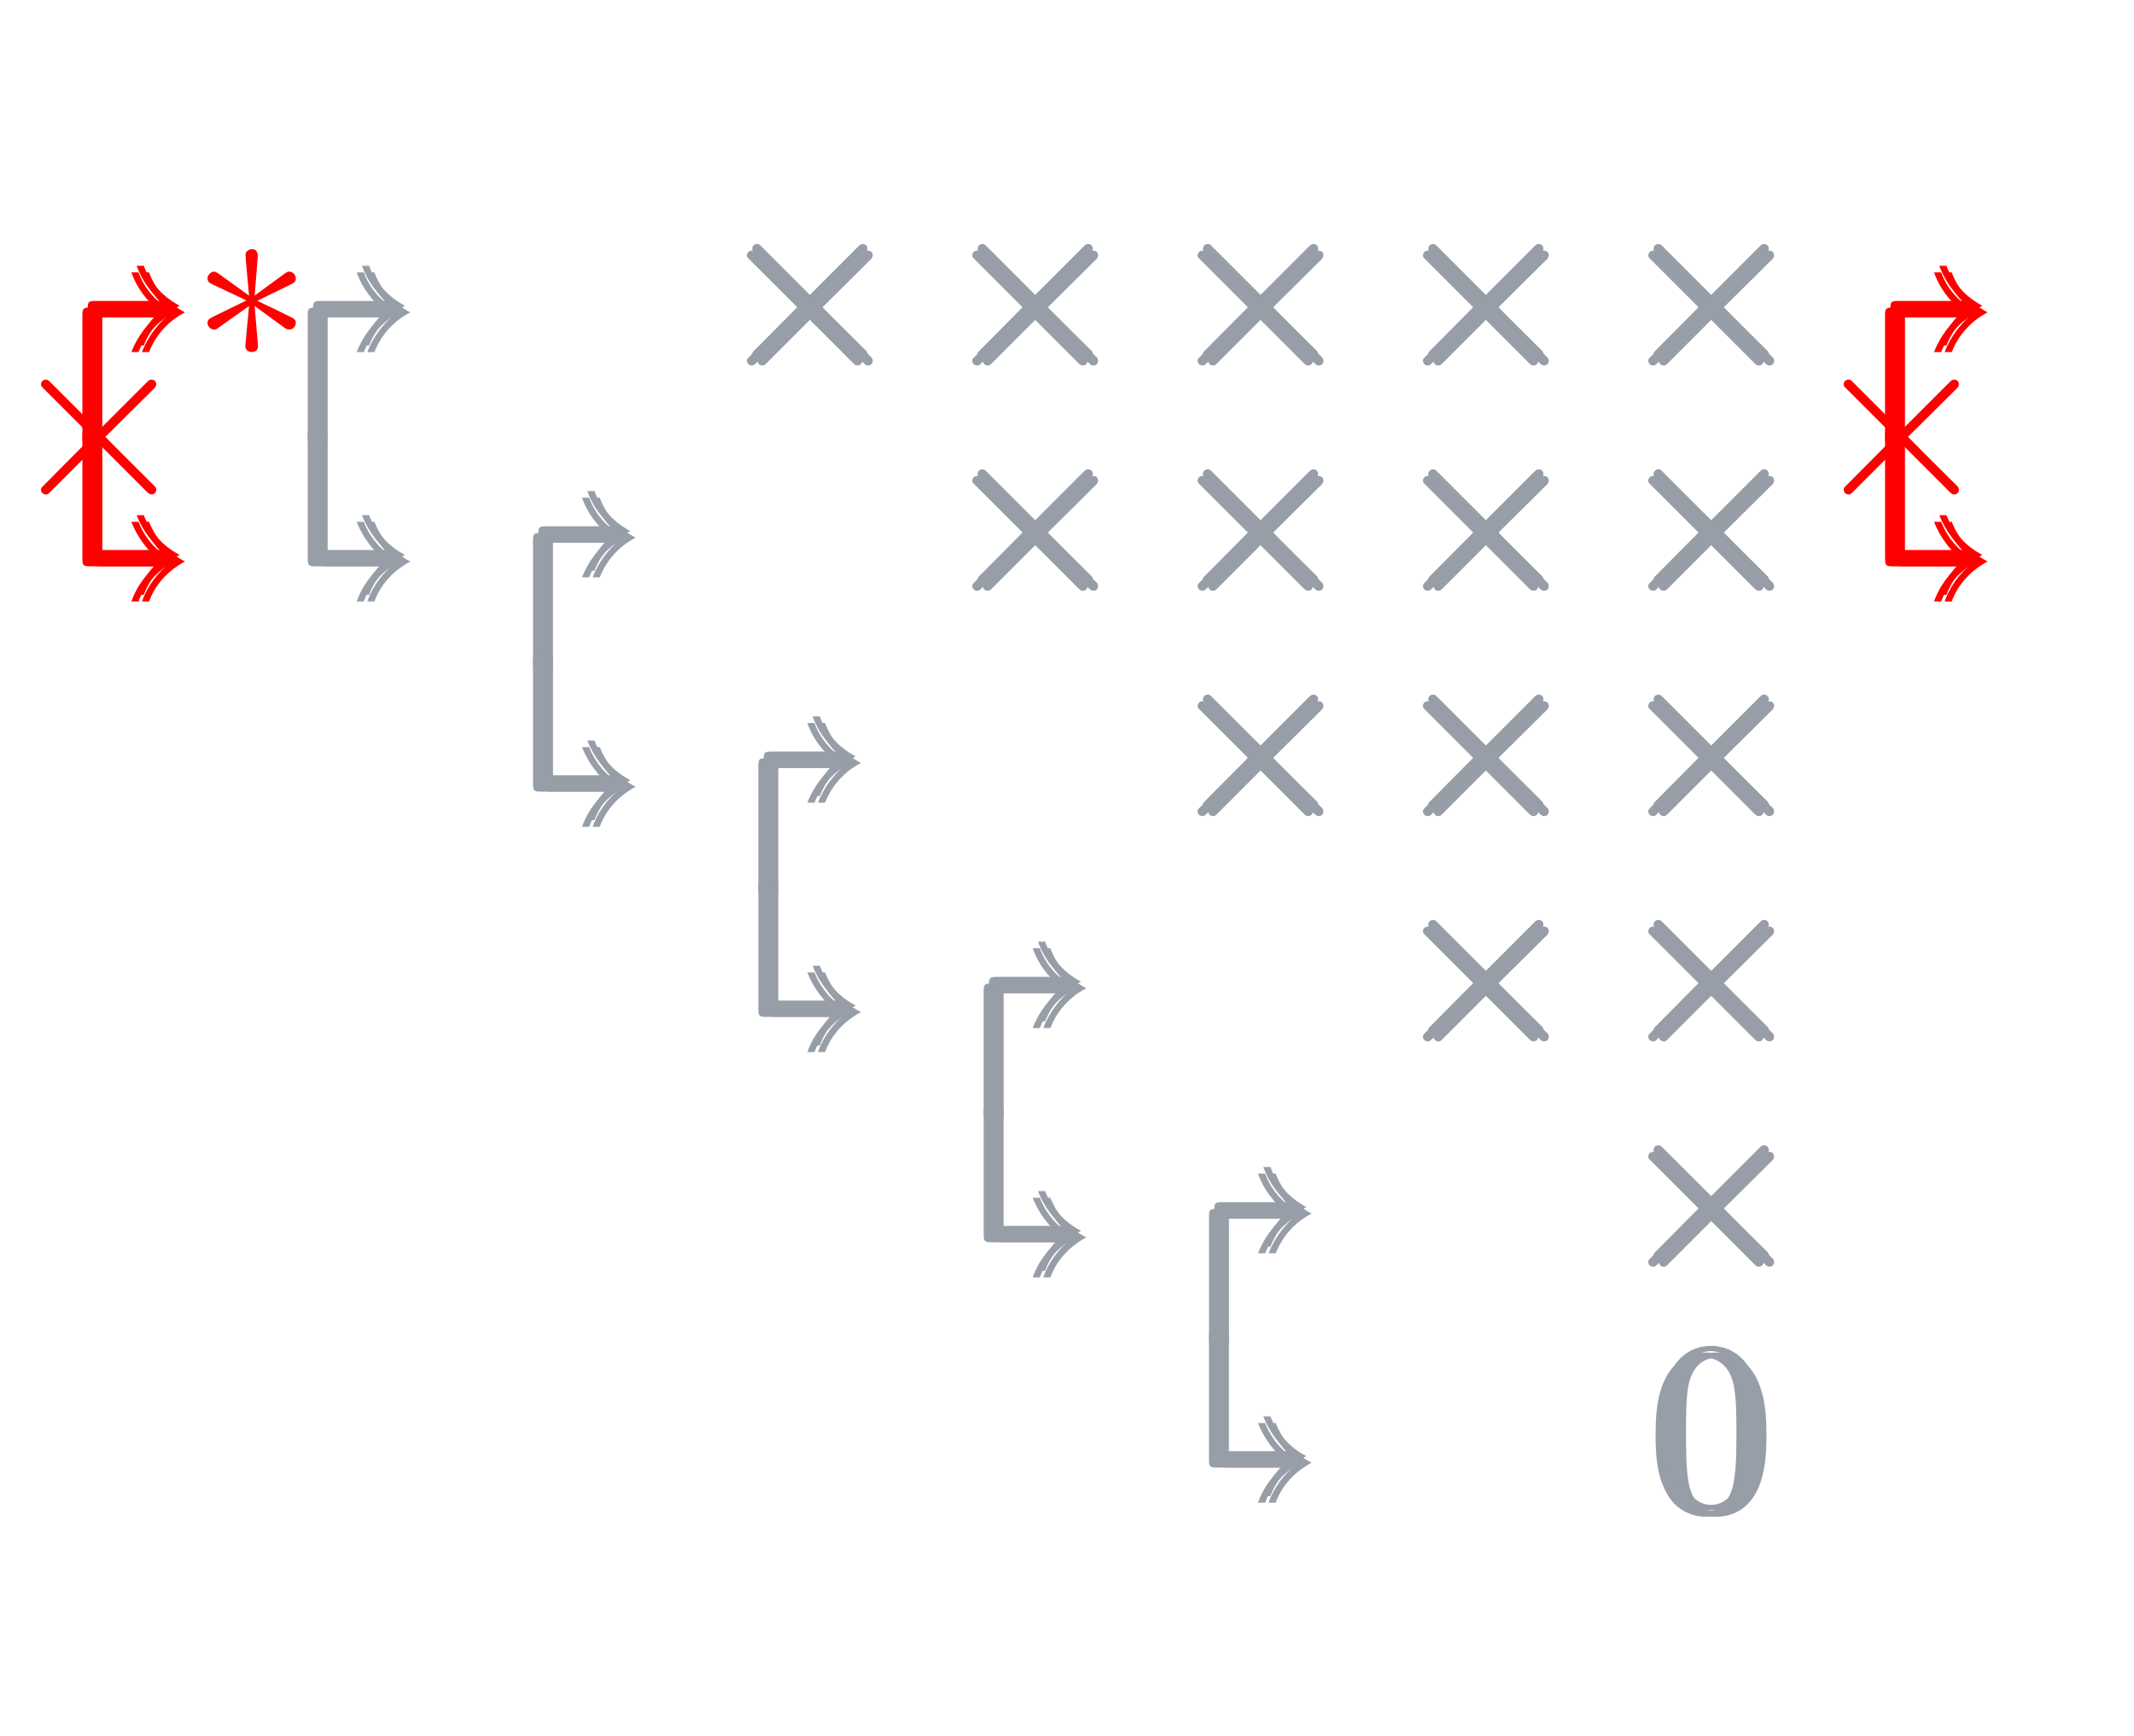 <?xml version="1.0" encoding="UTF-8"?>
<svg xmlns="http://www.w3.org/2000/svg" xmlns:xlink="http://www.w3.org/1999/xlink" width="89.126pt" height="72.517pt" viewBox="0 0 89.126 72.517" version="1.1">
<defs>
<g>
<symbol overflow="visible" id="glyph0-0">
<path style="stroke:none;" d=""/>
</symbol>
<symbol overflow="visible" id="glyph0-1">
<path style="stroke:none;" d="M 3.609 -5.328 C 3.344 -5.094 2.875 -4.578 2.609 -3.875 L 2.906 -3.875 C 3.203 -4.641 3.781 -5.219 4.406 -5.531 C 3.594 -5.969 3.125 -6.594 2.906 -7.203 L 2.609 -7.203 C 2.75 -6.797 3.031 -6.25 3.609 -5.734 L 0.906 -5.734 C 0.594 -5.734 0.562 -5.703 0.562 -5.391 L 0.562 -0.344 C 0.562 -0.172 0.562 0 0.75 0 C 0.953 0 0.953 -0.172 0.953 -0.344 L 0.953 -5.328 Z M 3.609 -5.328 "/>
</symbol>
<symbol overflow="visible" id="glyph1-0">
<path style="stroke:none;" d=""/>
</symbol>
<symbol overflow="visible" id="glyph1-1">
<path style="stroke:none;" d="M 3.609 5.328 C 3.344 5.094 2.875 4.578 2.609 3.875 L 2.906 3.875 C 3.203 4.641 3.781 5.219 4.406 5.531 C 3.594 5.969 3.125 6.594 2.906 7.203 L 2.609 7.203 C 2.75 6.797 3.031 6.25 3.609 5.734 L 0.906 5.734 C 0.594 5.734 0.562 5.703 0.562 5.391 L 0.562 0.344 C 0.562 0.172 0.562 0 0.75 0 C 0.953 0 0.953 0.172 0.953 0.344 L 0.953 5.328 Z M 3.609 5.328 "/>
</symbol>
<symbol overflow="visible" id="glyph2-0">
<path style="stroke:none;" d=""/>
</symbol>
<symbol overflow="visible" id="glyph2-1">
<path style="stroke:none;" d="M 3.875 -2.766 L 1.891 -4.75 C 1.766 -4.875 1.75 -4.891 1.672 -4.891 C 1.562 -4.891 1.469 -4.812 1.469 -4.688 C 1.469 -4.625 1.484 -4.609 1.594 -4.5 L 3.594 -2.5 L 1.594 -0.484 C 1.484 -0.375 1.469 -0.359 1.469 -0.297 C 1.469 -0.172 1.562 -0.094 1.672 -0.094 C 1.75 -0.094 1.766 -0.109 1.891 -0.234 L 3.875 -2.219 L 5.938 -0.156 C 5.953 -0.141 6.016 -0.094 6.078 -0.094 C 6.203 -0.094 6.281 -0.172 6.281 -0.297 C 6.281 -0.312 6.281 -0.344 6.25 -0.406 C 6.234 -0.422 4.656 -1.984 4.156 -2.5 L 5.984 -4.312 C 6.031 -4.375 6.188 -4.5 6.234 -4.562 C 6.234 -4.578 6.281 -4.625 6.281 -4.688 C 6.281 -4.812 6.203 -4.891 6.078 -4.891 C 6 -4.891 5.969 -4.859 5.859 -4.75 Z M 3.875 -2.766 "/>
</symbol>
<symbol overflow="visible" id="glyph2-2">
<path style="stroke:none;" d="M 2.734 -4.25 C 2.75 -4.391 2.75 -4.641 2.5 -4.641 C 2.328 -4.641 2.203 -4.5 2.234 -4.375 L 2.234 -4.25 L 2.375 -2.703 L 1.094 -3.625 C 1 -3.672 0.984 -3.703 0.922 -3.703 C 0.781 -3.703 0.641 -3.562 0.641 -3.422 C 0.641 -3.266 0.75 -3.219 0.844 -3.172 L 2.266 -2.5 L 0.891 -1.828 C 0.734 -1.75 0.641 -1.703 0.641 -1.562 C 0.641 -1.406 0.781 -1.281 0.922 -1.281 C 0.984 -1.281 1 -1.281 1.25 -1.469 L 2.375 -2.266 L 2.219 -0.594 C 2.219 -0.391 2.406 -0.344 2.484 -0.344 C 2.609 -0.344 2.75 -0.406 2.75 -0.594 L 2.609 -2.266 L 3.875 -1.344 C 3.969 -1.297 3.984 -1.281 4.062 -1.281 C 4.203 -1.281 4.328 -1.422 4.328 -1.562 C 4.328 -1.703 4.234 -1.75 4.109 -1.812 C 3.516 -2.109 3.5 -2.109 2.719 -2.484 L 4.094 -3.156 C 4.25 -3.234 4.328 -3.266 4.328 -3.422 C 4.328 -3.562 4.203 -3.703 4.062 -3.703 C 3.984 -3.703 3.969 -3.703 3.719 -3.516 L 2.609 -2.703 Z M 2.734 -4.25 "/>
</symbol>
<symbol overflow="visible" id="glyph3-0">
<path style="stroke:none;" d=""/>
</symbol>
<symbol overflow="visible" id="glyph3-1">
<path style="stroke:none;" d="M 4.578 -3.188 C 4.578 -3.984 4.531 -4.781 4.188 -5.516 C 3.734 -6.484 2.906 -6.641 2.5 -6.641 C 1.891 -6.641 1.172 -6.375 0.75 -5.453 C 0.438 -4.766 0.391 -3.984 0.391 -3.188 C 0.391 -2.438 0.422 -1.547 0.844 -0.781 C 1.266 0.016 2 0.219 2.484 0.219 C 3.016 0.219 3.781 0.016 4.219 -0.938 C 4.531 -1.625 4.578 -2.406 4.578 -3.188 Z M 2.484 0 C 2.094 0 1.5 -0.25 1.328 -1.203 C 1.219 -1.797 1.219 -2.719 1.219 -3.312 C 1.219 -3.953 1.219 -4.609 1.297 -5.141 C 1.484 -6.328 2.234 -6.422 2.484 -6.422 C 2.812 -6.422 3.469 -6.234 3.656 -5.25 C 3.766 -4.688 3.766 -3.938 3.766 -3.312 C 3.766 -2.562 3.766 -1.891 3.656 -1.25 C 3.5 -0.297 2.938 0 2.484 0 Z M 2.484 0 "/>
</symbol>
</g>
</defs>
<g id="surface1">
<g style="fill:rgb(100%,0%,0%);fill-opacity:1;">
  <use xlink:href="#glyph0-1" x="2.878" y="18.581"/>
</g>
<g style="fill:rgb(100%,0%,0%);fill-opacity:1;">
  <use xlink:href="#glyph0-1" x="3.099" y="18.304"/>
</g>
<g style="fill:rgb(100%,0%,0%);fill-opacity:1;">
  <use xlink:href="#glyph0-1" x="3.32" y="18.581"/>
</g>
<g style="fill:rgb(100%,0%,0%);fill-opacity:1;">
  <use xlink:href="#glyph1-1" x="2.878" y="17.921"/>
</g>
<g style="fill:rgb(100%,0%,0%);fill-opacity:1;">
  <use xlink:href="#glyph1-1" x="3.098" y="17.644"/>
</g>
<g style="fill:rgb(100%,0%,0%);fill-opacity:1;">
  <use xlink:href="#glyph1-1" x="3.321" y="17.921"/>
</g>
<g style="fill:rgb(100%,0%,0%);fill-opacity:1;">
  <use xlink:href="#glyph2-1" x="0.244" y="20.747"/>
</g>
<g style="fill:rgb(100%,0%,0%);fill-opacity:1;">
  <use xlink:href="#glyph2-2" x="8.026" y="15.049"/>
</g>
<g style="fill:rgb(59%,62%,65.999%);fill-opacity:1;">
  <use xlink:href="#glyph0-1" x="12.289" y="18.581"/>
</g>
<g style="fill:rgb(59%,62%,65.999%);fill-opacity:1;">
  <use xlink:href="#glyph0-1" x="12.51" y="18.304"/>
</g>
<g style="fill:rgb(59%,62%,65.999%);fill-opacity:1;">
  <use xlink:href="#glyph0-1" x="12.731" y="18.581"/>
</g>
<g style="fill:rgb(59%,62%,65.999%);fill-opacity:1;">
  <use xlink:href="#glyph1-1" x="12.289" y="17.921"/>
</g>
<g style="fill:rgb(59%,62%,65.999%);fill-opacity:1;">
  <use xlink:href="#glyph1-1" x="12.509" y="17.644"/>
</g>
<g style="fill:rgb(59%,62%,65.999%);fill-opacity:1;">
  <use xlink:href="#glyph1-1" x="12.732" y="17.921"/>
</g>
<g style="fill:rgb(59%,62%,65.999%);fill-opacity:1;">
  <use xlink:href="#glyph0-1" x="21.699" y="27.992"/>
</g>
<g style="fill:rgb(59%,62%,65.999%);fill-opacity:1;">
  <use xlink:href="#glyph0-1" x="21.921" y="27.715"/>
</g>
<g style="fill:rgb(59%,62%,65.999%);fill-opacity:1;">
  <use xlink:href="#glyph0-1" x="22.142" y="27.992"/>
</g>
<g style="fill:rgb(59%,62%,65.999%);fill-opacity:1;">
  <use xlink:href="#glyph1-1" x="21.7" y="27.332"/>
</g>
<g style="fill:rgb(59%,62%,65.999%);fill-opacity:1;">
  <use xlink:href="#glyph1-1" x="21.921" y="27.055"/>
</g>
<g style="fill:rgb(59%,62%,65.999%);fill-opacity:1;">
  <use xlink:href="#glyph1-1" x="22.143" y="27.332"/>
</g>
<g style="fill:rgb(59%,62%,65.999%);fill-opacity:1;">
  <use xlink:href="#glyph0-1" x="31.11" y="37.403"/>
</g>
<g style="fill:rgb(59%,62%,65.999%);fill-opacity:1;">
  <use xlink:href="#glyph0-1" x="31.332" y="37.126"/>
</g>
<g style="fill:rgb(59%,62%,65.999%);fill-opacity:1;">
  <use xlink:href="#glyph0-1" x="31.553" y="37.403"/>
</g>
<g style="fill:rgb(59%,62%,65.999%);fill-opacity:1;">
  <use xlink:href="#glyph1-1" x="31.111" y="36.743"/>
</g>
<g style="fill:rgb(59%,62%,65.999%);fill-opacity:1;">
  <use xlink:href="#glyph1-1" x="31.332" y="36.466"/>
</g>
<g style="fill:rgb(59%,62%,65.999%);fill-opacity:1;">
  <use xlink:href="#glyph1-1" x="31.552" y="36.743"/>
</g>
<g style="fill:rgb(59%,62%,65.999%);fill-opacity:1;">
  <use xlink:href="#glyph0-1" x="40.521" y="46.814"/>
</g>
<g style="fill:rgb(59%,62%,65.999%);fill-opacity:1;">
  <use xlink:href="#glyph0-1" x="40.743" y="46.537"/>
</g>
<g style="fill:rgb(59%,62%,65.999%);fill-opacity:1;">
  <use xlink:href="#glyph0-1" x="40.964" y="46.814"/>
</g>
<g style="fill:rgb(59%,62%,65.999%);fill-opacity:1;">
  <use xlink:href="#glyph1-1" x="40.522" y="46.154"/>
</g>
<g style="fill:rgb(59%,62%,65.999%);fill-opacity:1;">
  <use xlink:href="#glyph1-1" x="40.743" y="45.877"/>
</g>
<g style="fill:rgb(59%,62%,65.999%);fill-opacity:1;">
  <use xlink:href="#glyph1-1" x="40.963" y="46.154"/>
</g>
<g style="fill:rgb(59%,62%,65.999%);fill-opacity:1;">
  <use xlink:href="#glyph0-1" x="49.932" y="56.225"/>
</g>
<g style="fill:rgb(59%,62%,65.999%);fill-opacity:1;">
  <use xlink:href="#glyph0-1" x="50.154" y="55.948"/>
</g>
<g style="fill:rgb(59%,62%,65.999%);fill-opacity:1;">
  <use xlink:href="#glyph0-1" x="50.375" y="56.225"/>
</g>
<g style="fill:rgb(59%,62%,65.999%);fill-opacity:1;">
  <use xlink:href="#glyph1-1" x="49.931" y="55.565"/>
</g>
<g style="fill:rgb(59%,62%,65.999%);fill-opacity:1;">
  <use xlink:href="#glyph1-1" x="50.153" y="55.288"/>
</g>
<g style="fill:rgb(59%,62%,65.999%);fill-opacity:1;">
  <use xlink:href="#glyph1-1" x="50.373" y="55.565"/>
</g>
<g style="fill:rgb(59%,62%,65.999%);fill-opacity:1;">
  <use xlink:href="#glyph2-1" x="29.727" y="15.36"/>
</g>
<g style="fill:rgb(59%,62%,65.999%);fill-opacity:1;">
  <use xlink:href="#glyph2-1" x="29.949" y="15.083"/>
</g>
<g style="fill:rgb(59%,62%,65.999%);fill-opacity:1;">
  <use xlink:href="#glyph2-1" x="30.17" y="15.36"/>
</g>
<g style="fill:rgb(59%,62%,65.999%);fill-opacity:1;">
  <use xlink:href="#glyph2-1" x="39.138" y="15.36"/>
</g>
<g style="fill:rgb(59%,62%,65.999%);fill-opacity:1;">
  <use xlink:href="#glyph2-1" x="39.36" y="15.083"/>
</g>
<g style="fill:rgb(59%,62%,65.999%);fill-opacity:1;">
  <use xlink:href="#glyph2-1" x="39.581" y="15.36"/>
</g>
<g style="fill:rgb(59%,62%,65.999%);fill-opacity:1;">
  <use xlink:href="#glyph2-1" x="39.138" y="24.771"/>
</g>
<g style="fill:rgb(59%,62%,65.999%);fill-opacity:1;">
  <use xlink:href="#glyph2-1" x="39.36" y="24.494"/>
</g>
<g style="fill:rgb(59%,62%,65.999%);fill-opacity:1;">
  <use xlink:href="#glyph2-1" x="39.581" y="24.771"/>
</g>
<g style="fill:rgb(59%,62%,65.999%);fill-opacity:1;">
  <use xlink:href="#glyph2-1" x="48.549" y="15.36"/>
</g>
<g style="fill:rgb(59%,62%,65.999%);fill-opacity:1;">
  <use xlink:href="#glyph2-1" x="48.771" y="15.083"/>
</g>
<g style="fill:rgb(59%,62%,65.999%);fill-opacity:1;">
  <use xlink:href="#glyph2-1" x="48.992" y="15.36"/>
</g>
<g style="fill:rgb(59%,62%,65.999%);fill-opacity:1;">
  <use xlink:href="#glyph2-1" x="48.549" y="24.771"/>
</g>
<g style="fill:rgb(59%,62%,65.999%);fill-opacity:1;">
  <use xlink:href="#glyph2-1" x="48.771" y="24.494"/>
</g>
<g style="fill:rgb(59%,62%,65.999%);fill-opacity:1;">
  <use xlink:href="#glyph2-1" x="48.992" y="24.771"/>
</g>
<g style="fill:rgb(59%,62%,65.999%);fill-opacity:1;">
  <use xlink:href="#glyph2-1" x="48.549" y="34.182"/>
</g>
<g style="fill:rgb(59%,62%,65.999%);fill-opacity:1;">
  <use xlink:href="#glyph2-1" x="48.771" y="33.905"/>
</g>
<g style="fill:rgb(59%,62%,65.999%);fill-opacity:1;">
  <use xlink:href="#glyph2-1" x="48.992" y="34.182"/>
</g>
<g style="fill:rgb(59%,62%,65.999%);fill-opacity:1;">
  <use xlink:href="#glyph2-1" x="57.96" y="15.36"/>
</g>
<g style="fill:rgb(59%,62%,65.999%);fill-opacity:1;">
  <use xlink:href="#glyph2-1" x="58.181" y="15.083"/>
</g>
<g style="fill:rgb(59%,62%,65.999%);fill-opacity:1;">
  <use xlink:href="#glyph2-1" x="58.403" y="15.36"/>
</g>
<g style="fill:rgb(59%,62%,65.999%);fill-opacity:1;">
  <use xlink:href="#glyph2-1" x="57.96" y="24.771"/>
</g>
<g style="fill:rgb(59%,62%,65.999%);fill-opacity:1;">
  <use xlink:href="#glyph2-1" x="58.181" y="24.494"/>
</g>
<g style="fill:rgb(59%,62%,65.999%);fill-opacity:1;">
  <use xlink:href="#glyph2-1" x="58.403" y="24.771"/>
</g>
<g style="fill:rgb(59%,62%,65.999%);fill-opacity:1;">
  <use xlink:href="#glyph2-1" x="57.96" y="34.182"/>
</g>
<g style="fill:rgb(59%,62%,65.999%);fill-opacity:1;">
  <use xlink:href="#glyph2-1" x="58.181" y="33.905"/>
</g>
<g style="fill:rgb(59%,62%,65.999%);fill-opacity:1;">
  <use xlink:href="#glyph2-1" x="58.403" y="34.182"/>
</g>
<g style="fill:rgb(59%,62%,65.999%);fill-opacity:1;">
  <use xlink:href="#glyph2-1" x="57.96" y="43.593"/>
</g>
<g style="fill:rgb(59%,62%,65.999%);fill-opacity:1;">
  <use xlink:href="#glyph2-1" x="58.181" y="43.316"/>
</g>
<g style="fill:rgb(59%,62%,65.999%);fill-opacity:1;">
  <use xlink:href="#glyph2-1" x="58.403" y="43.593"/>
</g>
<g style="fill:rgb(59%,62%,65.999%);fill-opacity:1;">
  <use xlink:href="#glyph2-1" x="67.371" y="15.36"/>
</g>
<g style="fill:rgb(59%,62%,65.999%);fill-opacity:1;">
  <use xlink:href="#glyph2-1" x="67.592" y="15.083"/>
</g>
<g style="fill:rgb(59%,62%,65.999%);fill-opacity:1;">
  <use xlink:href="#glyph2-1" x="67.814" y="15.36"/>
</g>
<g style="fill:rgb(59%,62%,65.999%);fill-opacity:1;">
  <use xlink:href="#glyph2-1" x="67.371" y="24.771"/>
</g>
<g style="fill:rgb(59%,62%,65.999%);fill-opacity:1;">
  <use xlink:href="#glyph2-1" x="67.592" y="24.494"/>
</g>
<g style="fill:rgb(59%,62%,65.999%);fill-opacity:1;">
  <use xlink:href="#glyph2-1" x="67.814" y="24.771"/>
</g>
<g style="fill:rgb(59%,62%,65.999%);fill-opacity:1;">
  <use xlink:href="#glyph2-1" x="67.371" y="34.182"/>
</g>
<g style="fill:rgb(59%,62%,65.999%);fill-opacity:1;">
  <use xlink:href="#glyph2-1" x="67.592" y="33.905"/>
</g>
<g style="fill:rgb(59%,62%,65.999%);fill-opacity:1;">
  <use xlink:href="#glyph2-1" x="67.814" y="34.182"/>
</g>
<g style="fill:rgb(59%,62%,65.999%);fill-opacity:1;">
  <use xlink:href="#glyph2-1" x="67.371" y="43.593"/>
</g>
<g style="fill:rgb(59%,62%,65.999%);fill-opacity:1;">
  <use xlink:href="#glyph2-1" x="67.592" y="43.316"/>
</g>
<g style="fill:rgb(59%,62%,65.999%);fill-opacity:1;">
  <use xlink:href="#glyph2-1" x="67.814" y="43.593"/>
</g>
<g style="fill:rgb(59%,62%,65.999%);fill-opacity:1;">
  <use xlink:href="#glyph2-1" x="67.371" y="53.004"/>
</g>
<g style="fill:rgb(59%,62%,65.999%);fill-opacity:1;">
  <use xlink:href="#glyph2-1" x="67.592" y="52.727"/>
</g>
<g style="fill:rgb(59%,62%,65.999%);fill-opacity:1;">
  <use xlink:href="#glyph2-1" x="67.814" y="53.004"/>
</g>
<g style="fill:rgb(59%,62%,65.999%);fill-opacity:1;">
  <use xlink:href="#glyph3-1" x="68.755" y="63.135"/>
</g>
<g style="fill:rgb(59%,62%,65.999%);fill-opacity:1;">
  <use xlink:href="#glyph3-1" x="68.976" y="62.858"/>
</g>
<g style="fill:rgb(59%,62%,65.999%);fill-opacity:1;">
  <use xlink:href="#glyph3-1" x="69.197" y="63.135"/>
</g>
<g style="fill:rgb(100%,0%,0%);fill-opacity:1;">
  <use xlink:href="#glyph0-1" x="78.166" y="18.581"/>
</g>
<g style="fill:rgb(100%,0%,0%);fill-opacity:1;">
  <use xlink:href="#glyph0-1" x="78.388" y="18.304"/>
</g>
<g style="fill:rgb(100%,0%,0%);fill-opacity:1;">
  <use xlink:href="#glyph0-1" x="78.609" y="18.581"/>
</g>
<g style="fill:rgb(100%,0%,0%);fill-opacity:1;">
  <use xlink:href="#glyph1-1" x="78.167" y="17.921"/>
</g>
<g style="fill:rgb(100%,0%,0%);fill-opacity:1;">
  <use xlink:href="#glyph1-1" x="78.388" y="17.644"/>
</g>
<g style="fill:rgb(100%,0%,0%);fill-opacity:1;">
  <use xlink:href="#glyph1-1" x="78.608" y="17.921"/>
</g>
<g style="fill:rgb(100%,0%,0%);fill-opacity:1;">
  <use xlink:href="#glyph2-1" x="75.532" y="20.747"/>
</g>
</g>
</svg>
